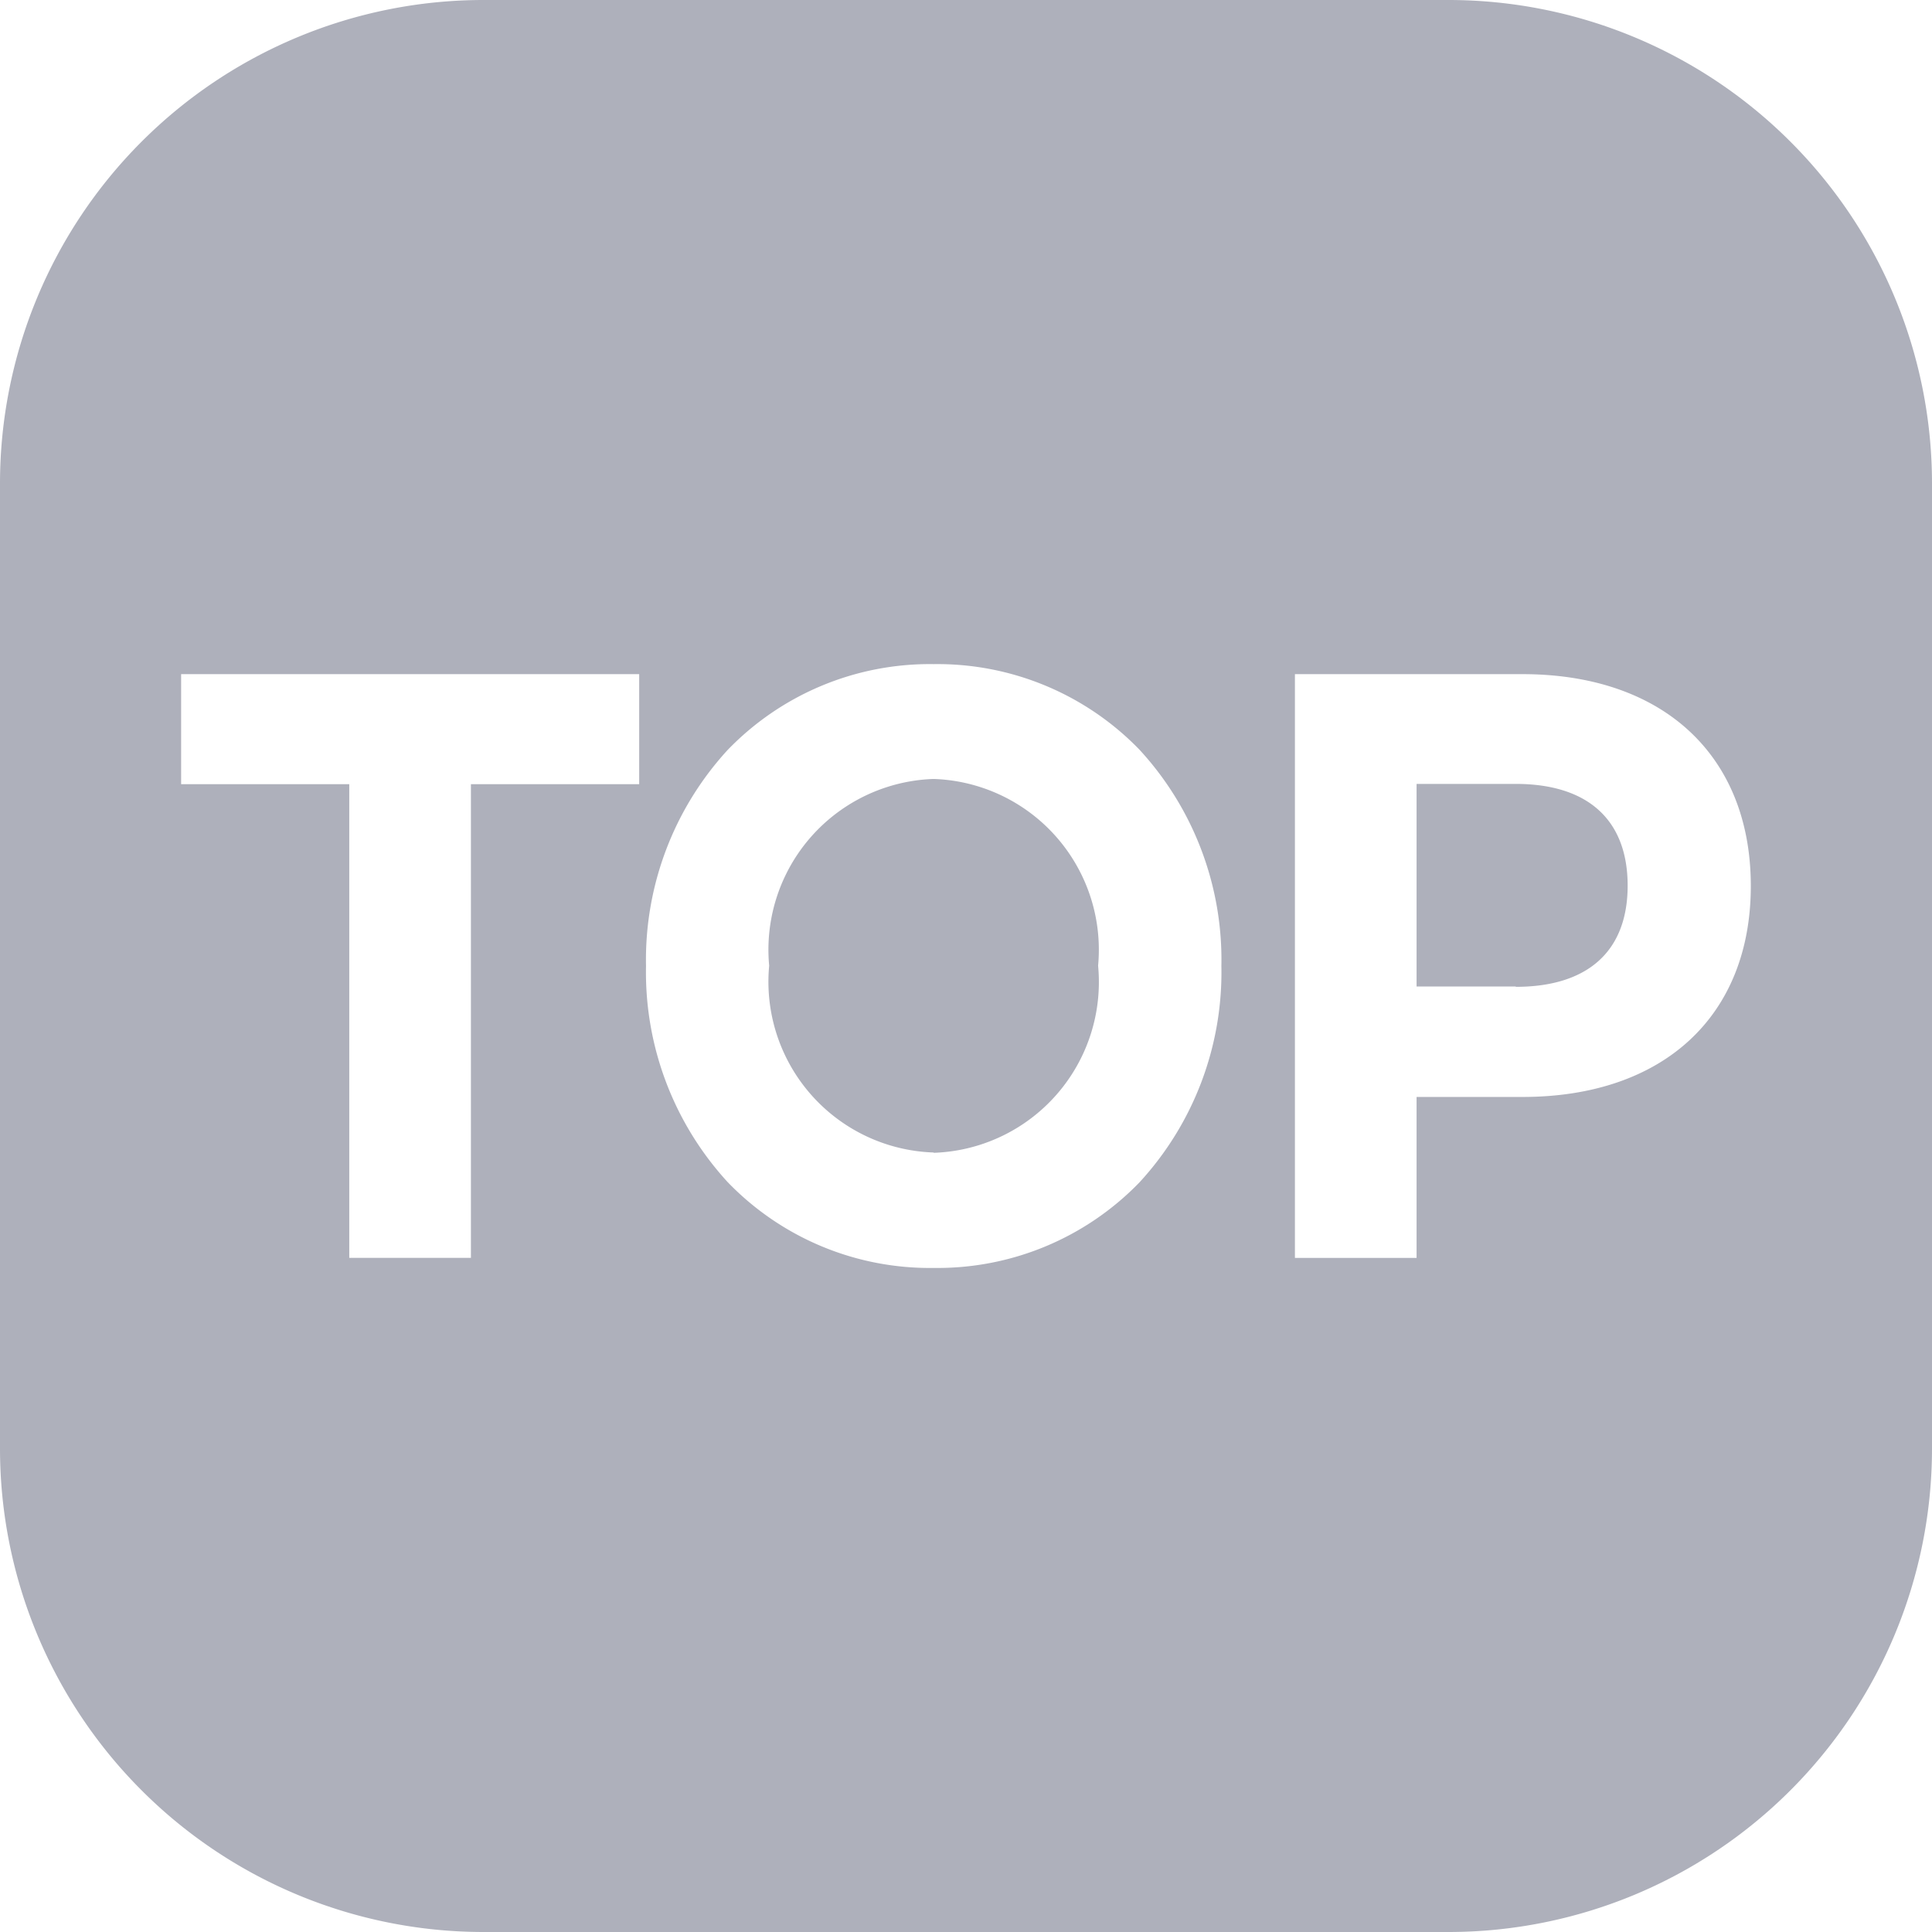 <svg xmlns="http://www.w3.org/2000/svg" width="32" height="32.001" viewBox="0 0 32 32.001">
  <path id="TOP" d="M-673,2867h-16a8.009,8.009,0,0,1-8-8v-16a8.009,8.009,0,0,1,8-8h16a8.009,8.009,0,0,1,8,8v16A8.009,8.009,0,0,1-673,2867Zm-8.536-21a4.65,4.65,0,0,0-3.413,1.423A5.139,5.139,0,0,0-686.3,2851a5.141,5.141,0,0,0,1.351,3.578,4.65,4.65,0,0,0,3.413,1.423,4.653,4.653,0,0,0,3.409-1.417A5.137,5.137,0,0,0-676.77,2851a5.135,5.135,0,0,0-1.356-3.582A4.654,4.654,0,0,0-681.535,2846Zm5.984.166v9.669h2.015v-2.666h1.754c2.333,0,3.782-1.339,3.782-3.495s-1.449-3.508-3.782-3.508Zm-15.663,1.823v7.845h2.015v-7.845h2.787v-1.823H-694v1.823Zm9.679,6.1a2.83,2.83,0,0,1-2.724-3.094,2.83,2.83,0,0,1,2.724-3.093,2.83,2.83,0,0,1,2.724,3.093A2.83,2.83,0,0,1-681.535,2854.094Zm9.641-2.749h-1.642v-3.356h1.642c1.2,0,1.854.6,1.854,1.685S-670.7,2851.345-671.894,2851.345Z" transform="translate(697 -2835)" fill="#aeb0bb"/>
</svg>
